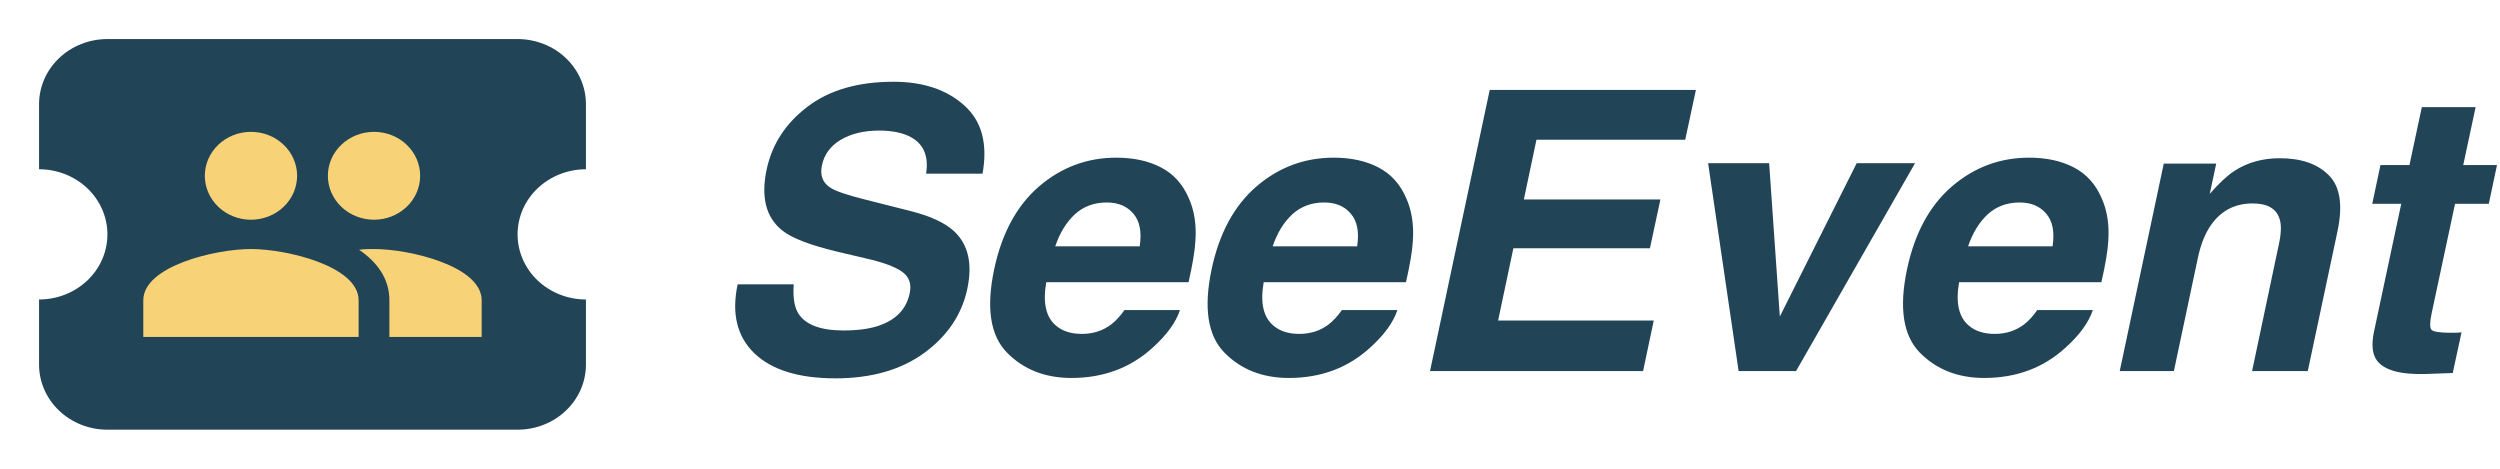 <svg width="256" height="48" viewBox="0 0 256 48" fill="none" xmlns="http://www.w3.org/2000/svg">
<path d="M4 10.667C4 8.899 4.737 7.203 6.05 5.953C7.363 4.702 9.143 4 11 4H53C54.856 4 56.637 4.702 57.95 5.953C59.263 7.203 60 8.899 60 10.667V17.333C58.144 17.333 56.363 18.036 55.05 19.286C53.737 20.536 53 22.232 53 24C53 25.768 53.737 27.464 55.05 28.714C56.363 29.964 58.144 30.667 60 30.667V37.333C60 39.101 59.263 40.797 57.95 42.047C56.637 43.298 54.856 44 53 44H11C9.143 44 7.363 43.298 6.05 42.047C4.737 40.797 4 39.101 4 37.333V30.667C5.857 30.667 7.637 29.964 8.95 28.714C10.262 27.464 11 25.768 11 24C11 22.232 10.262 20.536 8.95 19.286C7.637 18.036 5.857 17.333 4 17.333V10.667Z" fill="#214457"/>
<g clip-path="url(#clip0_4005_5967)">
<path d="M38.299 25.5C37.843 25.5 37.323 25.5 36.772 25.575C38.599 26.835 39.874 28.5 39.874 30.75V34.5H49.324V30.75C49.324 27.255 41.969 25.5 38.299 25.5ZM25.699 25.5C22.03 25.5 14.674 27.255 14.674 30.75V34.5H36.724V30.75C36.724 27.255 29.369 25.5 25.699 25.5ZM25.699 22.5C26.953 22.5 28.154 22.026 29.04 21.182C29.927 20.338 30.424 19.194 30.424 18C30.424 16.806 29.927 15.662 29.04 14.818C28.154 13.974 26.953 13.5 25.699 13.5C24.446 13.5 23.244 13.974 22.358 14.818C21.472 15.662 20.974 16.806 20.974 18C20.974 19.194 21.472 20.338 22.358 21.182C23.244 22.026 24.446 22.5 25.699 22.5ZM38.299 22.5C39.553 22.5 40.754 22.026 41.64 21.182C42.526 20.338 43.024 19.194 43.024 18C43.024 16.806 42.526 15.662 41.64 14.818C40.754 13.974 39.553 13.5 38.299 13.5C37.046 13.5 35.844 13.974 34.958 14.818C34.072 15.662 33.574 16.806 33.574 18C33.574 19.194 34.072 20.338 34.958 21.182C35.844 22.026 37.046 22.5 38.299 22.5Z" fill="#F8D277"/>
</g>
<path d="M81.277 29.113C81.186 30.428 81.336 31.412 81.727 32.062C82.456 33.247 84.005 33.84 86.375 33.84C87.794 33.84 88.979 33.684 89.93 33.371C91.74 32.772 92.814 31.659 93.152 30.031C93.361 29.081 93.1 28.345 92.371 27.824C91.655 27.316 90.444 26.867 88.738 26.477L85.828 25.793C82.977 25.116 81.062 24.38 80.086 23.586C78.432 22.258 77.905 20.181 78.504 17.355C79.051 14.777 80.444 12.635 82.684 10.93C84.923 9.224 87.859 8.371 91.492 8.371C94.526 8.371 96.941 9.178 98.738 10.793C100.535 12.395 101.16 14.725 100.613 17.785H94.832C95.106 16.053 94.617 14.823 93.367 14.094C92.534 13.612 91.421 13.371 90.027 13.371C88.478 13.371 87.169 13.684 86.102 14.309C85.047 14.934 84.402 15.806 84.168 16.926C83.947 17.954 84.24 18.723 85.047 19.23C85.555 19.569 86.72 19.966 88.543 20.422L93.25 21.613C95.307 22.134 96.798 22.831 97.723 23.703C99.155 25.057 99.598 27.017 99.051 29.582C98.491 32.212 97.019 34.4 94.637 36.145C92.254 37.876 89.227 38.742 85.555 38.742C81.805 38.742 79.038 37.889 77.254 36.184C75.47 34.465 74.897 32.108 75.535 29.113H81.277ZM108.055 25.227H116.707C116.928 23.755 116.714 22.642 116.062 21.887C115.424 21.119 114.513 20.734 113.328 20.734C112.039 20.734 110.952 21.138 110.066 21.945C109.194 22.753 108.523 23.846 108.055 25.227ZM121.727 20.285C122.299 21.548 122.527 23.013 122.41 24.68C122.358 25.656 122.124 27.062 121.707 28.898H107.137C106.759 31.034 107.111 32.531 108.191 33.391C108.842 33.925 109.708 34.191 110.789 34.191C111.935 34.191 112.938 33.866 113.797 33.215C114.253 32.863 114.702 32.375 115.145 31.75H120.828C120.411 33.013 119.48 34.296 118.035 35.598C115.77 37.668 112.996 38.703 109.715 38.703C107.007 38.703 104.799 37.831 103.094 36.086C101.401 34.341 100.971 31.503 101.805 27.57C102.586 23.885 104.116 21.06 106.395 19.094C108.686 17.128 111.323 16.145 114.305 16.145C116.076 16.145 117.599 16.477 118.875 17.141C120.164 17.805 121.115 18.853 121.727 20.285ZM130.32 25.227H138.973C139.194 23.755 138.979 22.642 138.328 21.887C137.69 21.119 136.779 20.734 135.594 20.734C134.305 20.734 133.217 21.138 132.332 21.945C131.46 22.753 130.789 23.846 130.32 25.227ZM143.992 20.285C144.565 21.548 144.793 23.013 144.676 24.68C144.624 25.656 144.389 27.062 143.973 28.898H129.402C129.025 31.034 129.376 32.531 130.457 33.391C131.108 33.925 131.974 34.191 133.055 34.191C134.201 34.191 135.203 33.866 136.062 33.215C136.518 32.863 136.967 32.375 137.41 31.75H143.094C142.677 33.013 141.746 34.296 140.301 35.598C138.035 37.668 135.262 38.703 131.98 38.703C129.272 38.703 127.065 37.831 125.359 36.086C123.667 34.341 123.237 31.503 124.07 27.57C124.852 23.885 126.382 21.06 128.66 19.094C130.952 17.128 133.589 16.145 136.57 16.145C138.341 16.145 139.865 16.477 141.141 17.141C142.43 17.805 143.38 18.853 143.992 20.285ZM172.566 14.309H157.332L156.043 20.422H170.027L168.953 25.422H154.969L153.406 32.824H169.344L168.25 38H146.434L152.547 9.211H173.66L172.566 14.309ZM190.125 16.711H196.102L183.914 38H178.035L174.91 16.711H181.16L182.254 32.414L190.125 16.711ZM201.531 25.227H210.184C210.405 23.755 210.19 22.642 209.539 21.887C208.901 21.119 207.99 20.734 206.805 20.734C205.516 20.734 204.428 21.138 203.543 21.945C202.671 22.753 202 23.846 201.531 25.227ZM215.203 20.285C215.776 21.548 216.004 23.013 215.887 24.68C215.835 25.656 215.6 27.062 215.184 28.898H200.613C200.236 31.034 200.587 32.531 201.668 33.391C202.319 33.925 203.185 34.191 204.266 34.191C205.411 34.191 206.414 33.866 207.273 33.215C207.729 32.863 208.178 32.375 208.621 31.75H214.305C213.888 33.013 212.957 34.296 211.512 35.598C209.246 37.668 206.473 38.703 203.191 38.703C200.483 38.703 198.276 37.831 196.57 36.086C194.878 34.341 194.448 31.503 195.281 27.57C196.062 23.885 197.592 21.06 199.871 19.094C202.163 17.128 204.799 16.145 207.781 16.145C209.552 16.145 211.076 16.477 212.352 17.141C213.641 17.805 214.591 18.853 215.203 20.285ZM239.363 23.664L236.316 38H230.613L233.348 25.051C233.595 23.931 233.628 23.072 233.445 22.473C233.133 21.379 232.208 20.832 230.672 20.832C228.784 20.832 227.319 21.633 226.277 23.234C225.73 24.081 225.32 25.162 225.047 26.477L222.605 38H217.059L221.57 16.75H226.941L226.277 19.855C227.228 18.762 228.074 17.974 228.816 17.492C230.145 16.633 231.688 16.203 233.445 16.203C235.646 16.203 237.319 16.783 238.465 17.941C239.624 19.087 239.923 20.995 239.363 23.664ZM242.918 20.871L243.758 16.906H246.727L247.996 10.969H253.504L252.234 16.906H255.691L254.852 20.871H251.395L248.992 32.121C248.81 32.993 248.803 33.54 248.973 33.762C249.155 33.97 249.812 34.074 250.945 34.074C251.115 34.074 251.29 34.074 251.473 34.074C251.668 34.061 251.863 34.048 252.059 34.035L251.16 38.195L248.504 38.293C245.861 38.384 244.161 37.928 243.406 36.926C242.924 36.288 242.82 35.305 243.094 33.977L245.887 20.871H242.918Z" fill="#214457"/>
<defs>
<clipPath id="clip0_4005_5967">
<rect width="56" height="40" fill="white" transform="translate(4 4)"/>
</clipPath>
</defs>
</svg>
